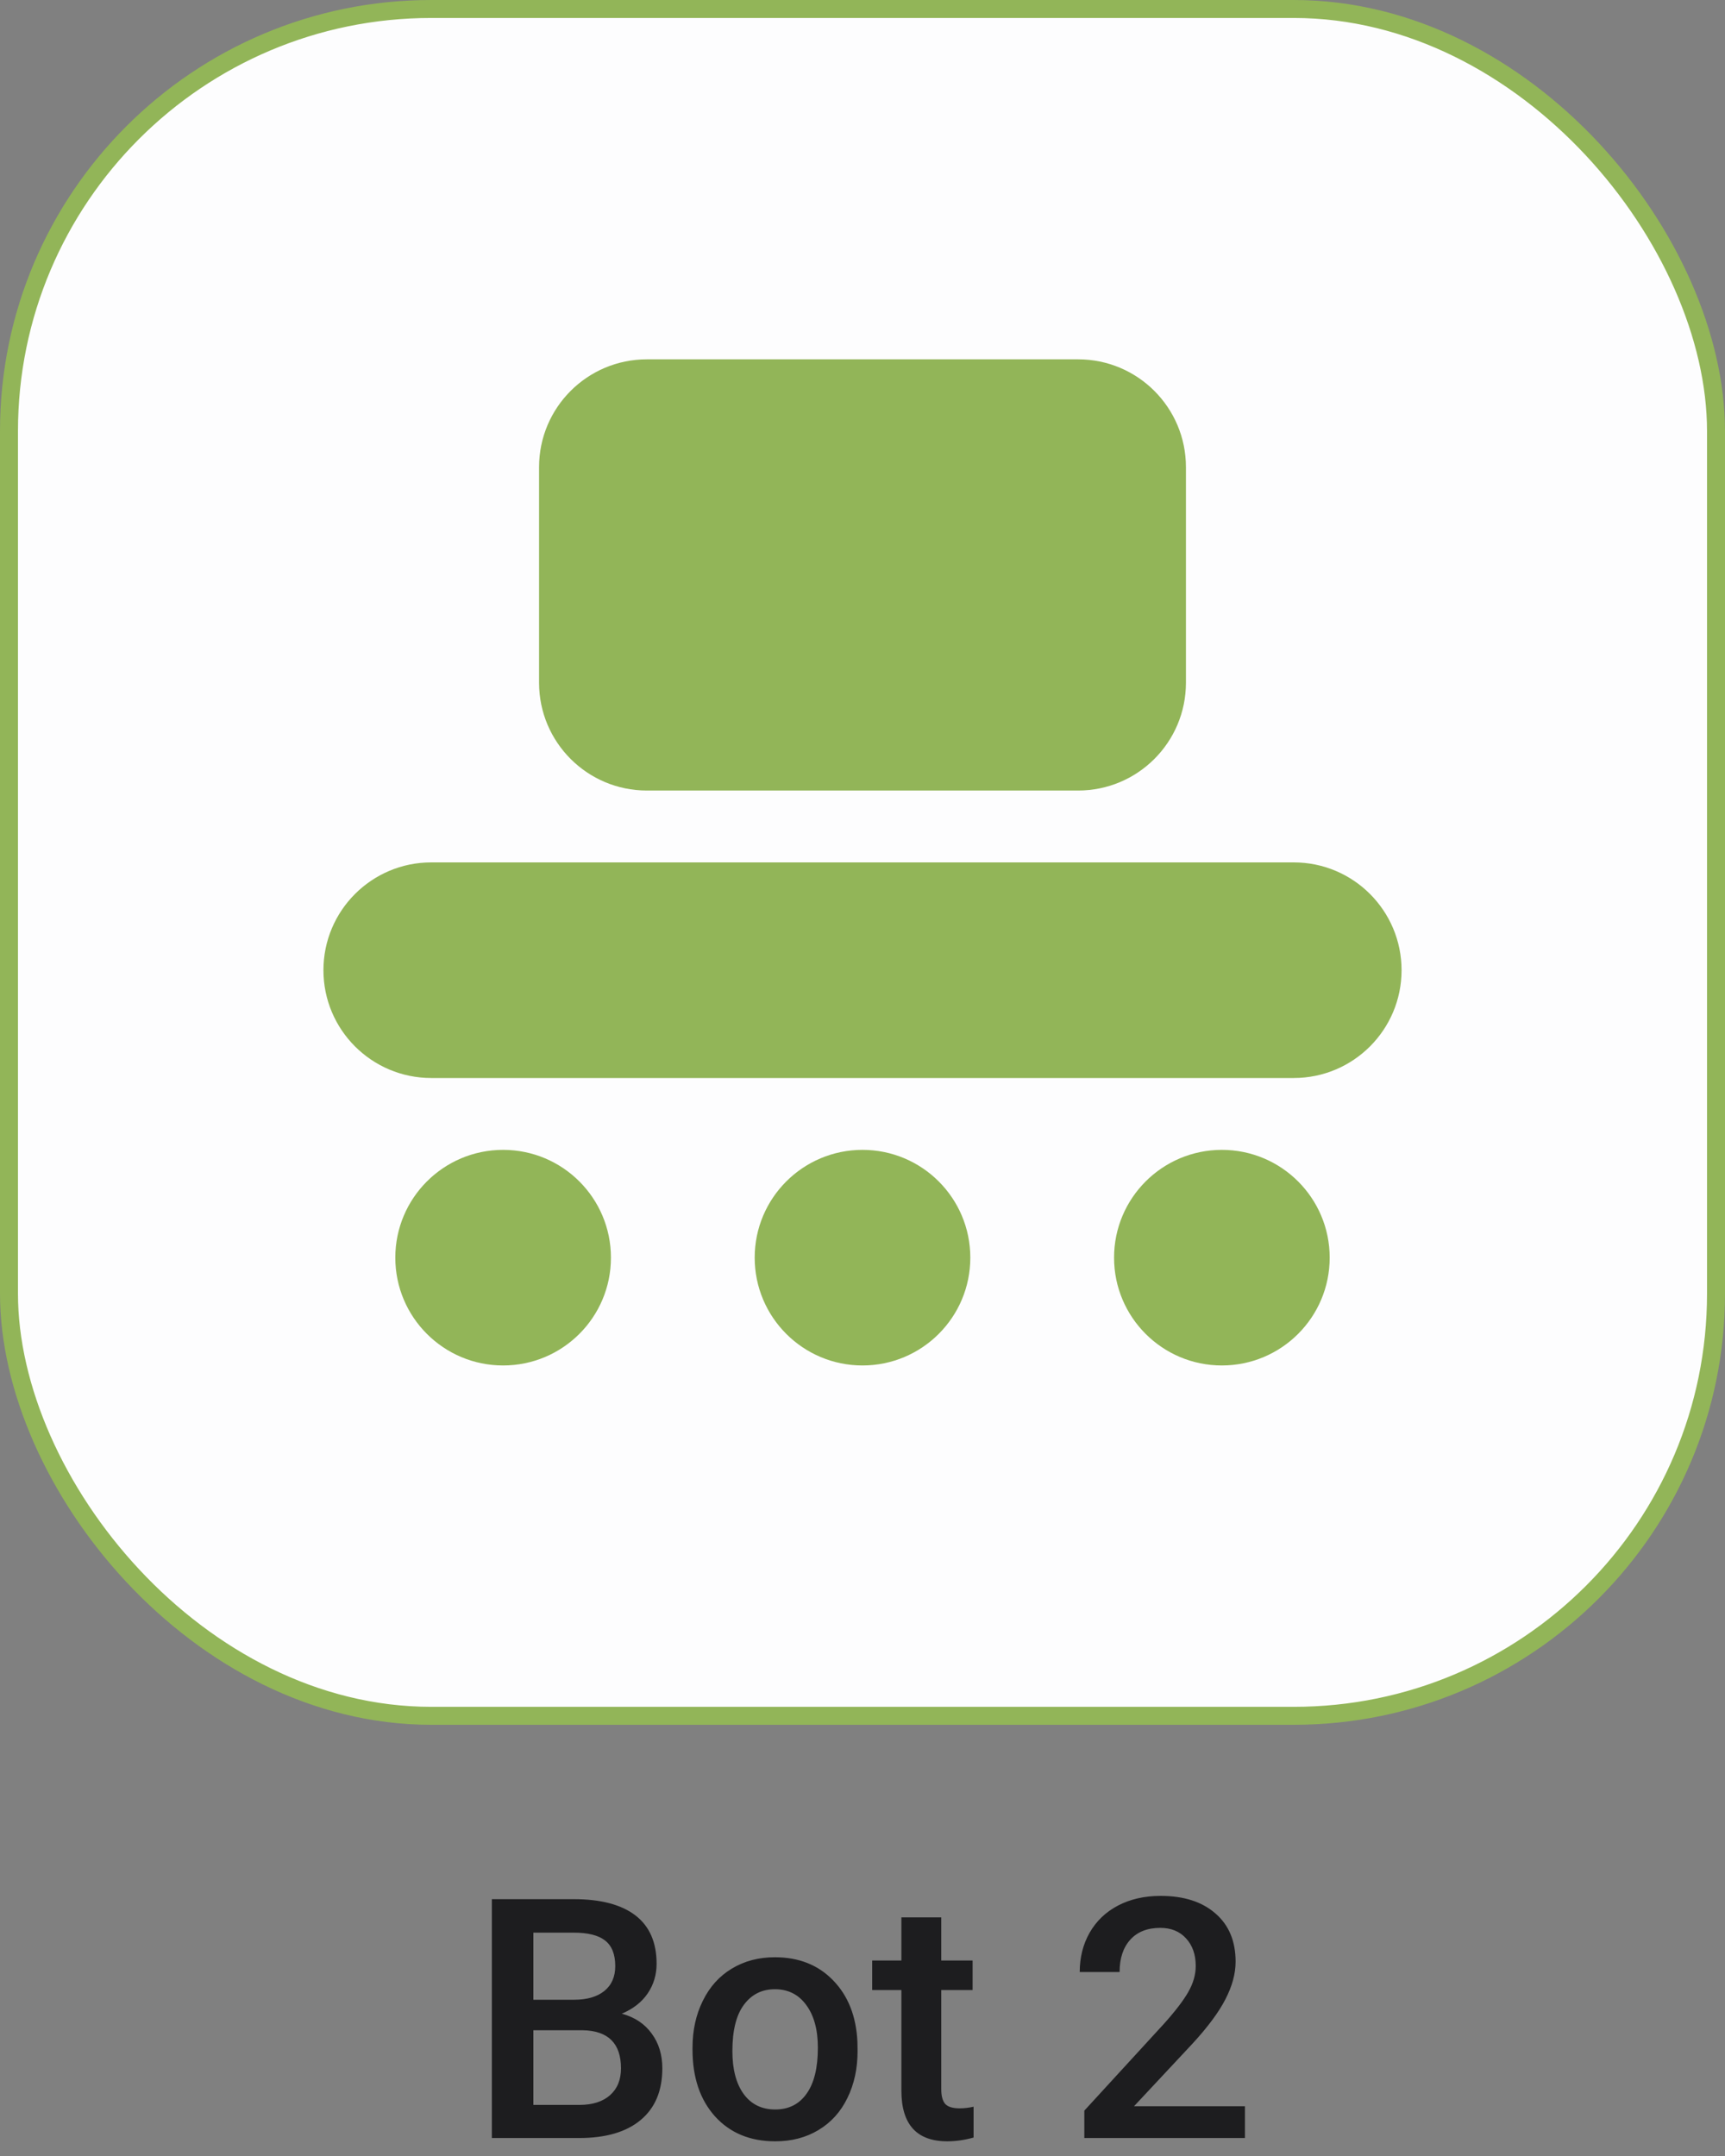 <svg width="96" height="120" viewBox="0 0 96 120" fill="none" xmlns="http://www.w3.org/2000/svg">
<rect x="0" y="0" width="96" height="120" fill="#808080" stroke="none"/>
<path d="M27.373 119V105.705H31.93C33.433 105.705 34.578 106.007 35.363 106.609C36.148 107.212 36.541 108.11 36.541 109.303C36.541 109.912 36.376 110.46 36.048 110.947C35.719 111.434 35.238 111.811 34.605 112.079C35.323 112.274 35.877 112.642 36.267 113.184C36.663 113.719 36.86 114.365 36.86 115.119C36.86 116.367 36.459 117.326 35.655 117.996C34.858 118.665 33.713 119 32.222 119H27.373ZM29.683 113.001V117.156H32.249C32.974 117.156 33.54 116.976 33.948 116.617C34.355 116.258 34.559 115.759 34.559 115.119C34.559 113.738 33.853 113.031 32.441 113.001H29.683ZM29.683 111.303H31.948C32.666 111.303 33.226 111.141 33.628 110.819C34.036 110.49 34.24 110.027 34.24 109.431C34.24 108.773 34.051 108.299 33.674 108.006C33.302 107.714 32.721 107.568 31.93 107.568H29.683V111.303ZM38.54 113.969C38.54 113.001 38.732 112.131 39.116 111.357C39.499 110.578 40.038 109.982 40.732 109.568C41.426 109.148 42.223 108.938 43.124 108.938C44.457 108.938 45.538 109.367 46.366 110.225C47.2 111.084 47.65 112.222 47.717 113.64L47.726 114.161C47.726 115.135 47.537 116.005 47.16 116.772C46.789 117.539 46.253 118.133 45.553 118.553C44.859 118.973 44.056 119.183 43.142 119.183C41.748 119.183 40.631 118.72 39.791 117.795C38.957 116.863 38.54 115.625 38.54 114.078V113.969ZM40.759 114.161C40.759 115.177 40.969 115.975 41.389 116.553C41.809 117.125 42.394 117.411 43.142 117.411C43.891 117.411 44.472 117.119 44.886 116.535C45.306 115.95 45.516 115.095 45.516 113.969C45.516 112.971 45.3 112.179 44.868 111.595C44.442 111.01 43.861 110.718 43.124 110.718C42.4 110.718 41.825 111.007 41.398 111.586C40.972 112.158 40.759 113.016 40.759 114.161ZM52.383 106.719V109.12H54.127V110.764H52.383V116.279C52.383 116.656 52.456 116.93 52.602 117.101C52.754 117.265 53.022 117.347 53.406 117.347C53.661 117.347 53.92 117.317 54.182 117.256V118.973C53.676 119.113 53.189 119.183 52.721 119.183C51.016 119.183 50.164 118.242 50.164 116.361V110.764H48.539V109.12H50.164V106.719H52.383ZM69.284 119H60.345V117.475L64.773 112.645C65.412 111.933 65.866 111.339 66.134 110.864C66.408 110.384 66.545 109.903 66.545 109.422C66.545 108.789 66.365 108.277 66.006 107.888C65.653 107.498 65.175 107.303 64.573 107.303C63.854 107.303 63.297 107.523 62.902 107.961C62.506 108.399 62.308 108.999 62.308 109.76H60.089C60.089 108.95 60.272 108.223 60.637 107.577C61.008 106.926 61.535 106.421 62.217 106.062C62.905 105.702 63.696 105.523 64.591 105.523C65.881 105.523 66.898 105.849 67.641 106.5C68.389 107.145 68.764 108.04 68.764 109.184C68.764 109.848 68.575 110.545 68.198 111.275C67.826 112 67.214 112.824 66.362 113.75L63.112 117.229H69.284V119Z" fill="#1D1D1F"/>
<rect x="0.5" y="0.5" width="95" height="95" rx="23.5" fill="#FDFDFE" stroke="#92B558"/>
<path fill-rule="evenodd" clip-rule="evenodd" d="M36 20C32.686 20 30 22.686 30 26V38C30 41.314 32.686 44 36 44H60C63.314 44 66 41.314 66 38V26C66 22.686 63.314 20 60 20H36ZM18 54C18 50.686 20.686 48 24 48H72C75.314 48 78 50.686 78 54C78 57.314 75.314 60 72 60H24C20.686 60 18 57.314 18 54ZM34 70C34 73.314 31.314 76 28 76C24.686 76 22 73.314 22 70C22 66.686 24.686 64 28 64C31.314 64 34 66.686 34 70ZM54 70C54 73.314 51.314 76 48 76C44.686 76 42 73.314 42 70C42 66.686 44.686 64 48 64C51.314 64 54 66.686 54 70ZM68 76C71.314 76 74 73.314 74 70C74 66.686 71.314 64 68 64C64.686 64 62 66.686 62 70C62 73.314 64.686 76 68 76Z" fill="#92B558"/>
</svg>
